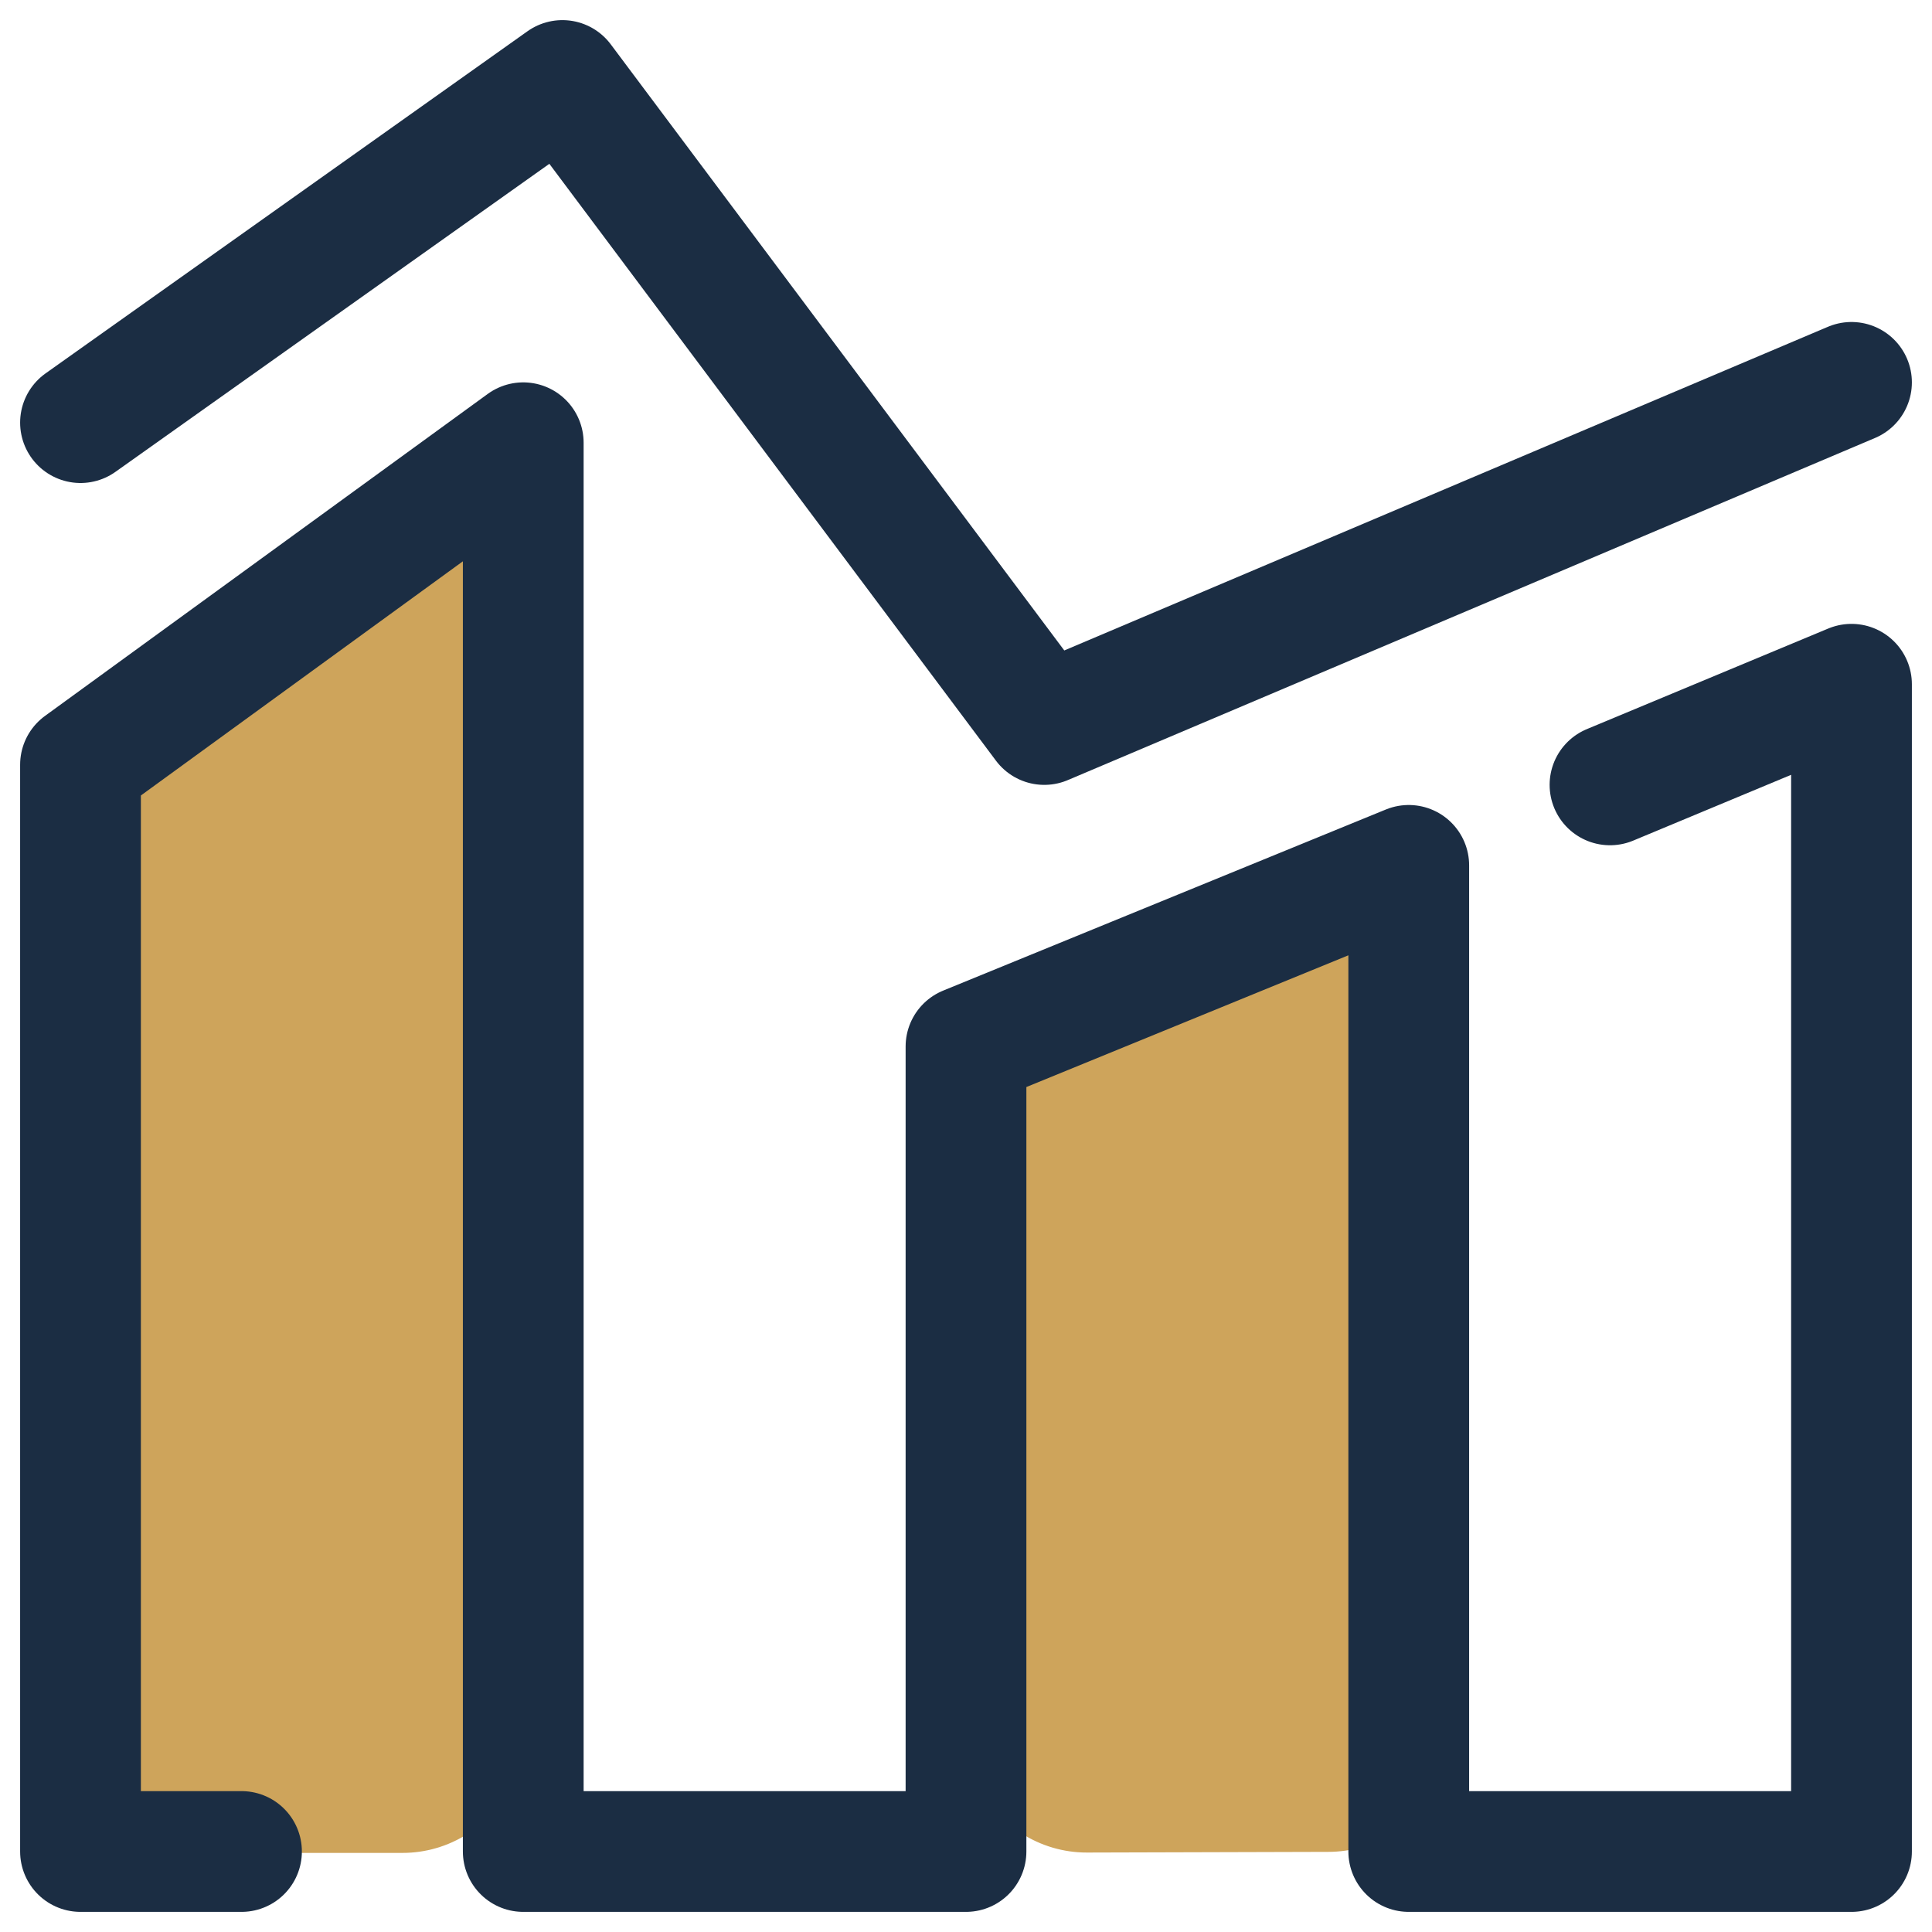 <svg width="48" height="48" viewBox="0 0 48 48" fill="none" xmlns="http://www.w3.org/2000/svg">
<path d="M2 10.5L13.973 2L25.945 18L46 9.5" stroke="#1B2D43" stroke-width="3" stroke-linecap="round" stroke-linejoin="round"/>
<path d="M33 25.5V43.009L27 43.026V28L33 25.5Z" stroke="#CEA45B" stroke-width="6" stroke-linecap="round" stroke-linejoin="round"/>
<path d="M10 16.465V43.035H5V19.647L10 16.465Z" stroke="#CEA45B" stroke-width="6" stroke-linecap="round" stroke-linejoin="round"/>
<path d="M6 46H2V19L13 11V46H24V26L35 21.5V46H46V17L40 19.5" stroke="#1B2D43" stroke-width="3" stroke-linecap="round" stroke-linejoin="round"/>
</svg>
